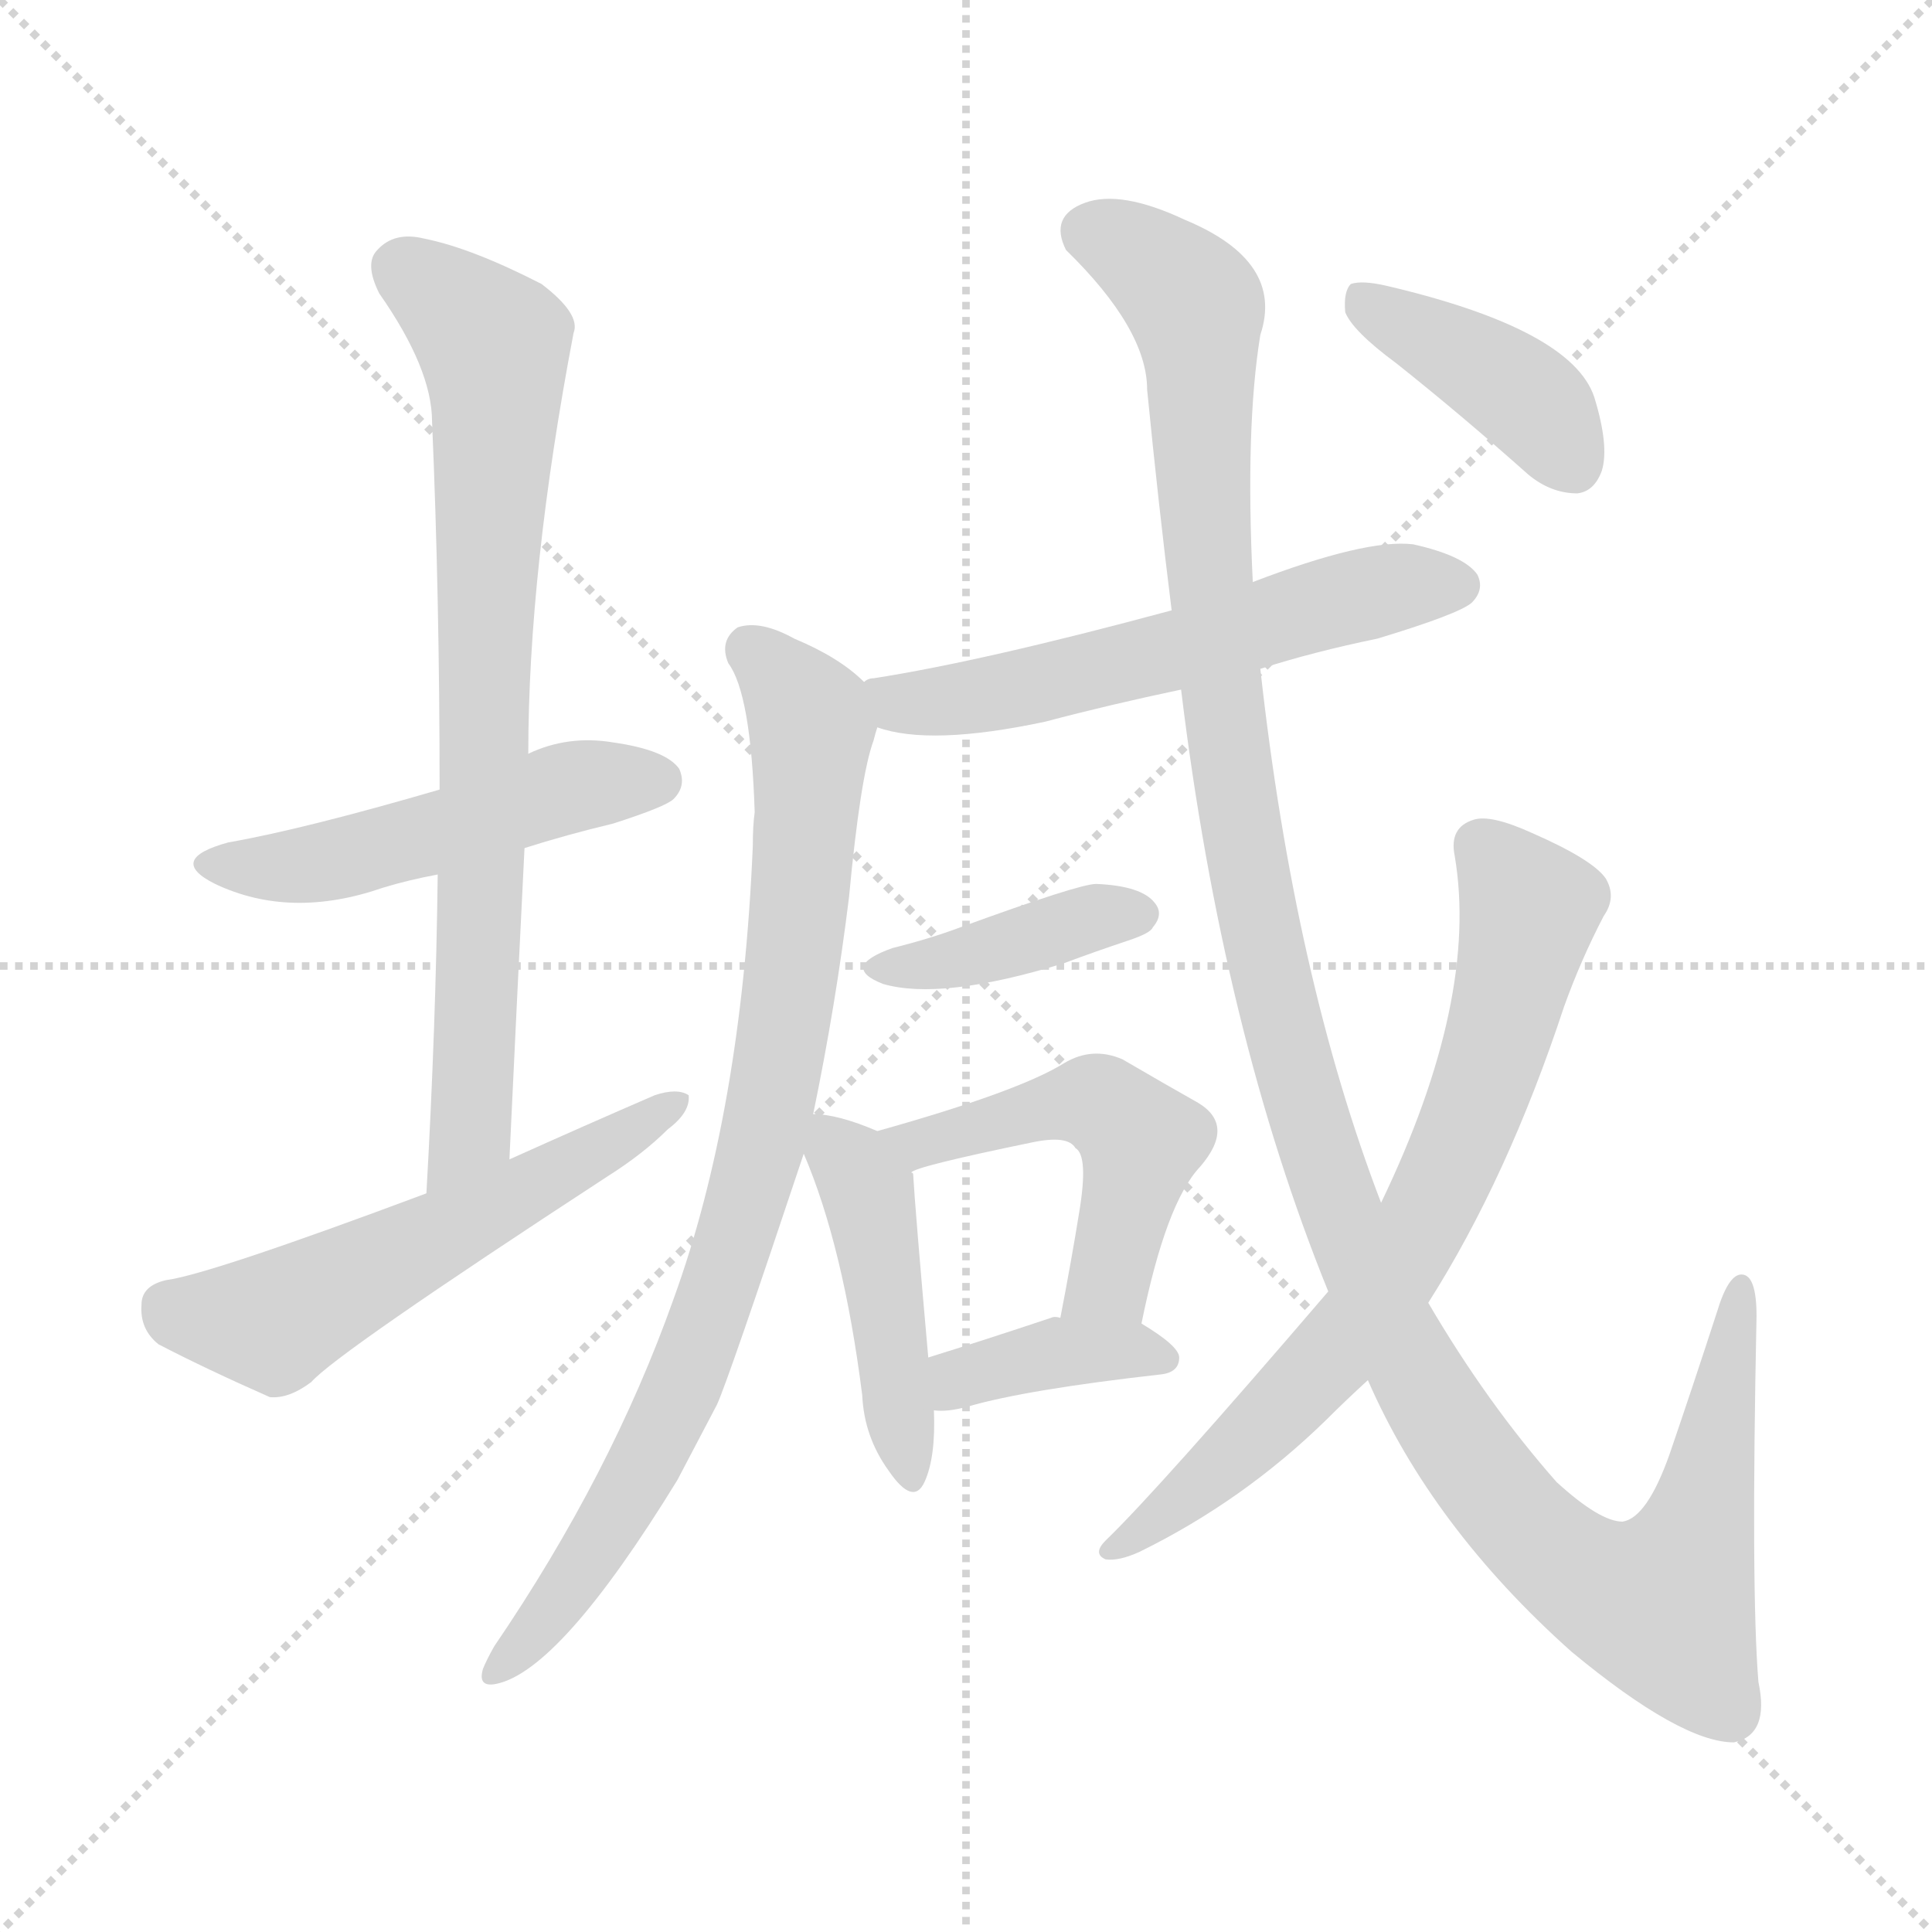 <svg xmlns="http://www.w3.org/2000/svg" version="1.1" viewBox="0 0 1024 1024">
  <g stroke="lightgray" stroke-dasharray="1,1" stroke-width="1" transform="scale(4, 4)">
    <line x1="0" y1="0" x2="256" y2="256" />
    <line x1="256" y1="0" x2="0" y2="256" />
    <line x1="128" y1="0" x2="128" y2="256" />
    <line x1="0" y1="128" x2="256" y2="128" />
  </g>
  <g transform="scale(1.0, -1.0) translate(0.0, -909.50)">
    <style type="text/css">
      
        @keyframes keyframes0 {
          from {
            stroke: blue;
            stroke-dashoffset: 496;
            stroke-width: 128;
          }
          62% {
            animation-timing-function: step-end;
            stroke: blue;
            stroke-dashoffset: 0;
            stroke-width: 128;
          }
          to {
            stroke: black;
            stroke-width: 1024;
          }
        }
        #make-me-a-hanzi-animation-0 {
          animation: keyframes0 0.654s both;
          animation-delay: 0s;
          animation-timing-function: linear;
        }
      
        @keyframes keyframes1 {
          from {
            stroke: blue;
            stroke-dashoffset: 767;
            stroke-width: 128;
          }
          71% {
            animation-timing-function: step-end;
            stroke: blue;
            stroke-dashoffset: 0;
            stroke-width: 128;
          }
          to {
            stroke: black;
            stroke-width: 1024;
          }
        }
        #make-me-a-hanzi-animation-1 {
          animation: keyframes1 0.874s both;
          animation-delay: 0.654s;
          animation-timing-function: linear;
        }
      
        @keyframes keyframes2 {
          from {
            stroke: blue;
            stroke-dashoffset: 557;
            stroke-width: 128;
          }
          64% {
            animation-timing-function: step-end;
            stroke: blue;
            stroke-dashoffset: 0;
            stroke-width: 128;
          }
          to {
            stroke: black;
            stroke-width: 1024;
          }
        }
        #make-me-a-hanzi-animation-2 {
          animation: keyframes2 0.703s both;
          animation-delay: 1.528s;
          animation-timing-function: linear;
        }
      
        @keyframes keyframes3 {
          from {
            stroke: blue;
            stroke-dashoffset: 573;
            stroke-width: 128;
          }
          65% {
            animation-timing-function: step-end;
            stroke: blue;
            stroke-dashoffset: 0;
            stroke-width: 128;
          }
          to {
            stroke: black;
            stroke-width: 1024;
          }
        }
        #make-me-a-hanzi-animation-3 {
          animation: keyframes3 0.716s both;
          animation-delay: 2.231s;
          animation-timing-function: linear;
        }
      
        @keyframes keyframes4 {
          from {
            stroke: blue;
            stroke-dashoffset: 846;
            stroke-width: 128;
          }
          73% {
            animation-timing-function: step-end;
            stroke: blue;
            stroke-dashoffset: 0;
            stroke-width: 128;
          }
          to {
            stroke: black;
            stroke-width: 1024;
          }
        }
        #make-me-a-hanzi-animation-4 {
          animation: keyframes4 0.938s both;
          animation-delay: 2.947s;
          animation-timing-function: linear;
        }
      
        @keyframes keyframes5 {
          from {
            stroke: blue;
            stroke-dashoffset: 394;
            stroke-width: 128;
          }
          56% {
            animation-timing-function: step-end;
            stroke: blue;
            stroke-dashoffset: 0;
            stroke-width: 128;
          }
          to {
            stroke: black;
            stroke-width: 1024;
          }
        }
        #make-me-a-hanzi-animation-5 {
          animation: keyframes5 0.571s both;
          animation-delay: 3.886s;
          animation-timing-function: linear;
        }
      
        @keyframes keyframes6 {
          from {
            stroke: blue;
            stroke-dashoffset: 448;
            stroke-width: 128;
          }
          59% {
            animation-timing-function: step-end;
            stroke: blue;
            stroke-dashoffset: 0;
            stroke-width: 128;
          }
          to {
            stroke: black;
            stroke-width: 1024;
          }
        }
        #make-me-a-hanzi-animation-6 {
          animation: keyframes6 0.615s both;
          animation-delay: 4.457s;
          animation-timing-function: linear;
        }
      
        @keyframes keyframes7 {
          from {
            stroke: blue;
            stroke-dashoffset: 494;
            stroke-width: 128;
          }
          62% {
            animation-timing-function: step-end;
            stroke: blue;
            stroke-dashoffset: 0;
            stroke-width: 128;
          }
          to {
            stroke: black;
            stroke-width: 1024;
          }
        }
        #make-me-a-hanzi-animation-7 {
          animation: keyframes7 0.652s both;
          animation-delay: 5.071s;
          animation-timing-function: linear;
        }
      
        @keyframes keyframes8 {
          from {
            stroke: blue;
            stroke-dashoffset: 378;
            stroke-width: 128;
          }
          55% {
            animation-timing-function: step-end;
            stroke: blue;
            stroke-dashoffset: 0;
            stroke-width: 128;
          }
          to {
            stroke: black;
            stroke-width: 1024;
          }
        }
        #make-me-a-hanzi-animation-8 {
          animation: keyframes8 0.558s both;
          animation-delay: 5.723s;
          animation-timing-function: linear;
        }
      
        @keyframes keyframes9 {
          from {
            stroke: blue;
            stroke-dashoffset: 1268;
            stroke-width: 128;
          }
          80% {
            animation-timing-function: step-end;
            stroke: blue;
            stroke-dashoffset: 0;
            stroke-width: 128;
          }
          to {
            stroke: black;
            stroke-width: 1024;
          }
        }
        #make-me-a-hanzi-animation-9 {
          animation: keyframes9 1.282s both;
          animation-delay: 6.281s;
          animation-timing-function: linear;
        }
      
        @keyframes keyframes10 {
          from {
            stroke: blue;
            stroke-dashoffset: 716;
            stroke-width: 128;
          }
          70% {
            animation-timing-function: step-end;
            stroke: blue;
            stroke-dashoffset: 0;
            stroke-width: 128;
          }
          to {
            stroke: black;
            stroke-width: 1024;
          }
        }
        #make-me-a-hanzi-animation-10 {
          animation: keyframes10 0.833s both;
          animation-delay: 7.563s;
          animation-timing-function: linear;
        }
      
        @keyframes keyframes11 {
          from {
            stroke: blue;
            stroke-dashoffset: 400;
            stroke-width: 128;
          }
          57% {
            animation-timing-function: step-end;
            stroke: blue;
            stroke-dashoffset: 0;
            stroke-width: 128;
          }
          to {
            stroke: black;
            stroke-width: 1024;
          }
        }
        #make-me-a-hanzi-animation-11 {
          animation: keyframes11 0.576s both;
          animation-delay: 8.395s;
          animation-timing-function: linear;
        }
      
    </style>
    
      <path d="M 278 460 Q 300 467 325 473 Q 353 482 357 486 Q 364 493 360 502 Q 353 512 325 516 Q 301 520 280 510 L 233 491 Q 161 470 121 463 Q 88 454 114 441 Q 154 422 203 439 Q 216 443 232 446 L 278 460 Z" fill="lightgray" />
    
      <path d="M 270 295 Q 274 380 278 460 L 280 510 Q 280 607 304 733 Q 308 743 287 759 Q 250 778 225 783 Q 209 787 200 777 Q 193 770 201 754 Q 229 714 229 686 Q 233 593 233 491 L 232 446 Q 231 365 226 277 C 224 247 269 265 270 295 Z" fill="lightgray" />
    
      <path d="M 226 277 Q 111 234 88 231 Q 75 228 75 218 Q 74 205 84 197 Q 109 184 143 169 Q 153 168 165 177 Q 178 192 322 286 Q 341 298 354 311 Q 366 320 365 329 Q 359 333 347 329 Q 310 313 270 295 L 226 277 Z" fill="lightgray" />
    
      <path d="M 465 524 Q 493 514 554 527 Q 588 536 626 544 L 668 555 Q 696 564 730 571 Q 773 584 780 590 Q 787 597 783 605 Q 776 615 749 621 Q 724 624 664 601 L 621 586 Q 521 559 463 550 Q 460 550 458 548 C 429 540 436 532 465 524 Z" fill="lightgray" />
    
      <path d="M 431 319 Q 443 377 450 434 Q 456 498 463 517 Q 464 521 465 524 C 469 539 469 539 458 548 Q 445 561 421 571 Q 403 581 391 577 Q 381 570 386 558 Q 398 542 400 479 Q 399 472 399 461 Q 393 320 357 221 Q 324 128 262 37 Q 258 30 256 25 Q 253 15 263 17 Q 297 24 359 125 Q 369 144 380 165 Q 386 178 426 298 L 431 319 Z" fill="lightgray" />
    
      <path d="M 473 407 Q 445 397 468 388 Q 499 379 564 399 Q 580 405 598 411 Q 610 415 611 418 Q 617 425 612 431 Q 605 440 581 441 Q 572 441 509 418 Q 493 412 473 407 Z" fill="lightgray" />
    
      <path d="M 426 298 Q 447 249 457 170 Q 458 148 471 130 Q 484 111 490 124 Q 496 137 495 162 L 492 190 Q 485 269 484 287 Q 484 288 483 288 L 465 310 Q 444 319 431 319 C 417 320 417 320 426 298 Z" fill="lightgray" />
    
      <path d="M 605 208 Q 618 272 636 291 Q 655 313 635 325 Q 619 334 595 348 Q 579 355 564 346 Q 540 331 465 310 C 436 302 455 277 483 288 Q 484 291 547 304 Q 566 308 570 301 Q 577 297 572 267 Q 568 242 562 211 C 556 182 599 179 605 208 Z" fill="lightgray" />
    
      <path d="M 495 162 Q 502 161 513 164 Q 544 173 615 181 Q 625 182 625 190 Q 625 196 605 208 L 562 211 Q 559 212 557 211 Q 521 199 492 190 C 463 181 465 164 495 162 Z" fill="lightgray" />
    
      <path d="M 626 544 Q 648 363 704 225 L 725 178 Q 759 100 833 34 Q 891 -14 919 -14 Q 938 -10 932 18 Q 928 67 931 212 Q 931 234 923 234 Q 916 234 910 214 Q 897 174 885 139 Q 873 105 860 103 Q 848 103 825 124 Q 788 166 757 219 L 732 272 Q 686 392 668 555 L 664 601 Q 660 683 668 732 Q 681 771 628 793 Q 594 809 575 802 Q 556 795 565 777 Q 608 735 608 703 Q 614 642 621 586 L 626 544 Z" fill="lightgray" />
    
      <path d="M 704 225 Q 614 120 586 93 Q 579 86 586 83 Q 593 82 604 87 Q 659 114 703 157 Q 713 167 725 178 L 757 219 Q 799 285 829 376 Q 838 401 850 424 Q 857 434 851 444 Q 844 454 812 468 Q 790 478 781 475 Q 768 471 771 456 Q 784 380 732 272 L 704 225 Z" fill="lightgray" />
    
      <path d="M 740 717 Q 774 690 810 658 Q 822 648 836 648 Q 845 649 849 660 Q 853 673 845 699 Q 833 735 735 758 Q 722 761 716 759 Q 712 755 713 744 Q 717 734 740 717 Z" fill="lightgray" />
    
    
      <clipPath id="make-me-a-hanzi-clip-0">
        <path d="M 278 460 Q 300 467 325 473 Q 353 482 357 486 Q 364 493 360 502 Q 353 512 325 516 Q 301 520 280 510 L 233 491 Q 161 470 121 463 Q 88 454 114 441 Q 154 422 203 439 Q 216 443 232 446 L 278 460 Z" />
      </clipPath>
      <path clip-path="url(#make-me-a-hanzi-clip-0)" d="M 115 453 L 176 453 L 295 491 L 349 496" fill="none" id="make-me-a-hanzi-animation-0" stroke-dasharray="368 736" stroke-linecap="round" />
    
      <clipPath id="make-me-a-hanzi-clip-1">
        <path d="M 270 295 Q 274 380 278 460 L 280 510 Q 280 607 304 733 Q 308 743 287 759 Q 250 778 225 783 Q 209 787 200 777 Q 193 770 201 754 Q 229 714 229 686 Q 233 593 233 491 L 232 446 Q 231 365 226 277 C 224 247 269 265 270 295 Z" />
      </clipPath>
      <path clip-path="url(#make-me-a-hanzi-clip-1)" d="M 213 767 L 262 727 L 249 310 L 231 285" fill="none" id="make-me-a-hanzi-animation-1" stroke-dasharray="639 1278" stroke-linecap="round" />
    
      <clipPath id="make-me-a-hanzi-clip-2">
        <path d="M 226 277 Q 111 234 88 231 Q 75 228 75 218 Q 74 205 84 197 Q 109 184 143 169 Q 153 168 165 177 Q 178 192 322 286 Q 341 298 354 311 Q 366 320 365 329 Q 359 333 347 329 Q 310 313 270 295 L 226 277 Z" />
      </clipPath>
      <path clip-path="url(#make-me-a-hanzi-clip-2)" d="M 89 217 L 145 209 L 303 289 L 360 325" fill="none" id="make-me-a-hanzi-animation-2" stroke-dasharray="429 858" stroke-linecap="round" />
    
      <clipPath id="make-me-a-hanzi-clip-3">
        <path d="M 465 524 Q 493 514 554 527 Q 588 536 626 544 L 668 555 Q 696 564 730 571 Q 773 584 780 590 Q 787 597 783 605 Q 776 615 749 621 Q 724 624 664 601 L 621 586 Q 521 559 463 550 Q 460 550 458 548 C 429 540 436 532 465 524 Z" />
      </clipPath>
      <path clip-path="url(#make-me-a-hanzi-clip-3)" d="M 463 543 L 494 537 L 541 544 L 714 593 L 772 599" fill="none" id="make-me-a-hanzi-animation-3" stroke-dasharray="445 890" stroke-linecap="round" />
    
      <clipPath id="make-me-a-hanzi-clip-4">
        <path d="M 431 319 Q 443 377 450 434 Q 456 498 463 517 Q 464 521 465 524 C 469 539 469 539 458 548 Q 445 561 421 571 Q 403 581 391 577 Q 381 570 386 558 Q 398 542 400 479 Q 399 472 399 461 Q 393 320 357 221 Q 324 128 262 37 Q 258 30 256 25 Q 253 15 263 17 Q 297 24 359 125 Q 369 144 380 165 Q 386 178 426 298 L 431 319 Z" />
      </clipPath>
      <path clip-path="url(#make-me-a-hanzi-clip-4)" d="M 398 565 L 418 546 L 430 523 L 419 388 L 395 268 L 338 125 L 307 76 L 264 25" fill="none" id="make-me-a-hanzi-animation-4" stroke-dasharray="718 1436" stroke-linecap="round" />
    
      <clipPath id="make-me-a-hanzi-clip-5">
        <path d="M 473 407 Q 445 397 468 388 Q 499 379 564 399 Q 580 405 598 411 Q 610 415 611 418 Q 617 425 612 431 Q 605 440 581 441 Q 572 441 509 418 Q 493 412 473 407 Z" />
      </clipPath>
      <path clip-path="url(#make-me-a-hanzi-clip-5)" d="M 468 398 L 506 401 L 581 424 L 602 425" fill="none" id="make-me-a-hanzi-animation-5" stroke-dasharray="266 532" stroke-linecap="round" />
    
      <clipPath id="make-me-a-hanzi-clip-6">
        <path d="M 426 298 Q 447 249 457 170 Q 458 148 471 130 Q 484 111 490 124 Q 496 137 495 162 L 492 190 Q 485 269 484 287 Q 484 288 483 288 L 465 310 Q 444 319 431 319 C 417 320 417 320 426 298 Z" />
      </clipPath>
      <path clip-path="url(#make-me-a-hanzi-clip-6)" d="M 435 312 L 459 279 L 481 129" fill="none" id="make-me-a-hanzi-animation-6" stroke-dasharray="320 640" stroke-linecap="round" />
    
      <clipPath id="make-me-a-hanzi-clip-7">
        <path d="M 605 208 Q 618 272 636 291 Q 655 313 635 325 Q 619 334 595 348 Q 579 355 564 346 Q 540 331 465 310 C 436 302 455 277 483 288 Q 484 291 547 304 Q 566 308 570 301 Q 577 297 572 267 Q 568 242 562 211 C 556 182 599 179 605 208 Z" />
      </clipPath>
      <path clip-path="url(#make-me-a-hanzi-clip-7)" d="M 476 310 L 486 303 L 582 325 L 602 309 L 591 243 L 585 228 L 570 217" fill="none" id="make-me-a-hanzi-animation-7" stroke-dasharray="366 732" stroke-linecap="round" />
    
      <clipPath id="make-me-a-hanzi-clip-8">
        <path d="M 495 162 Q 502 161 513 164 Q 544 173 615 181 Q 625 182 625 190 Q 625 196 605 208 L 562 211 Q 559 212 557 211 Q 521 199 492 190 C 463 181 465 164 495 162 Z" />
      </clipPath>
      <path clip-path="url(#make-me-a-hanzi-clip-8)" d="M 499 170 L 514 181 L 560 193 L 616 190" fill="none" id="make-me-a-hanzi-animation-8" stroke-dasharray="250 500" stroke-linecap="round" />
    
      <clipPath id="make-me-a-hanzi-clip-9">
        <path d="M 626 544 Q 648 363 704 225 L 725 178 Q 759 100 833 34 Q 891 -14 919 -14 Q 938 -10 932 18 Q 928 67 931 212 Q 931 234 923 234 Q 916 234 910 214 Q 897 174 885 139 Q 873 105 860 103 Q 848 103 825 124 Q 788 166 757 219 L 732 272 Q 686 392 668 555 L 664 601 Q 660 683 668 732 Q 681 771 628 793 Q 594 809 575 802 Q 556 795 565 777 Q 608 735 608 703 Q 614 642 621 586 L 626 544 Z" />
      </clipPath>
      <path clip-path="url(#make-me-a-hanzi-clip-9)" d="M 578 786 L 609 771 L 634 746 L 638 639 L 657 472 L 684 349 L 716 253 L 750 182 L 796 114 L 838 74 L 867 60 L 881 59 L 897 91 L 923 228" fill="none" id="make-me-a-hanzi-animation-9" stroke-dasharray="1140 2280" stroke-linecap="round" />
    
      <clipPath id="make-me-a-hanzi-clip-10">
        <path d="M 704 225 Q 614 120 586 93 Q 579 86 586 83 Q 593 82 604 87 Q 659 114 703 157 Q 713 167 725 178 L 757 219 Q 799 285 829 376 Q 838 401 850 424 Q 857 434 851 444 Q 844 454 812 468 Q 790 478 781 475 Q 768 471 771 456 Q 784 380 732 272 L 704 225 Z" />
      </clipPath>
      <path clip-path="url(#make-me-a-hanzi-clip-10)" d="M 784 461 L 811 428 L 785 330 L 755 262 L 704 189 L 630 117 L 590 88" fill="none" id="make-me-a-hanzi-animation-10" stroke-dasharray="588 1176" stroke-linecap="round" />
    
      <clipPath id="make-me-a-hanzi-clip-11">
        <path d="M 740 717 Q 774 690 810 658 Q 822 648 836 648 Q 845 649 849 660 Q 853 673 845 699 Q 833 735 735 758 Q 722 761 716 759 Q 712 755 713 744 Q 717 734 740 717 Z" />
      </clipPath>
      <path clip-path="url(#make-me-a-hanzi-clip-11)" d="M 721 750 L 803 703 L 834 664" fill="none" id="make-me-a-hanzi-animation-11" stroke-dasharray="272 544" stroke-linecap="round" />
    
  </g>
</svg>